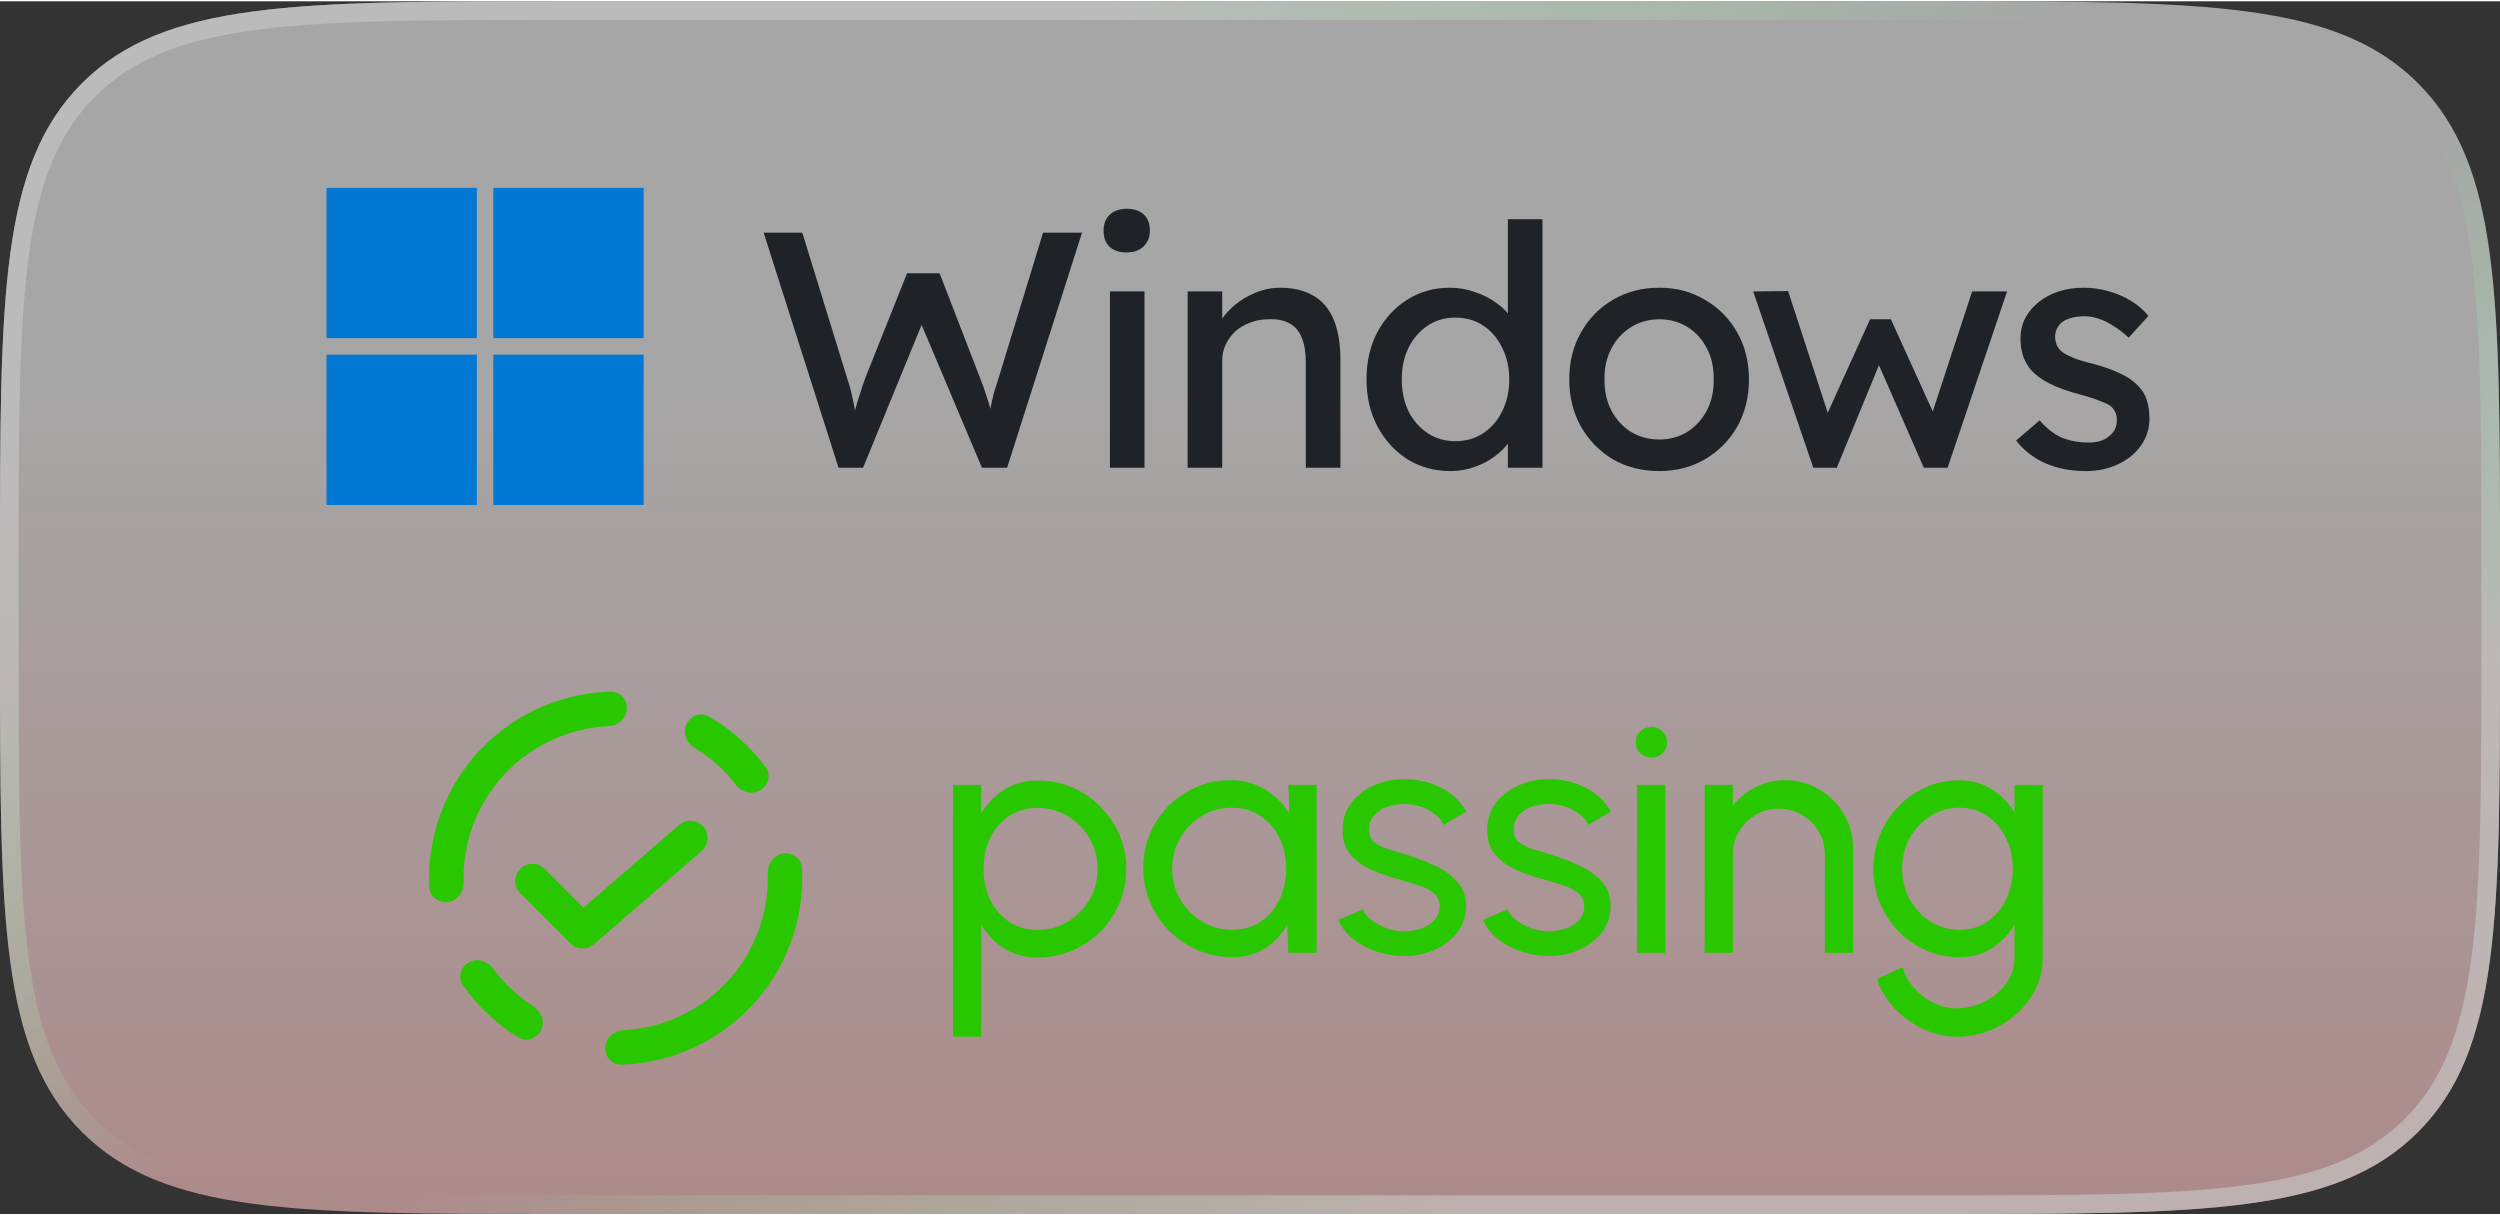 
        <svg xmlns="http://www.w3.org/2000/svg" width="144" height="70" viewBox="0 0 134 65" fill="none">
            <rect x="0" y="0" width="134" height="65" fill="#333333" stroke="none"/>
            <path d="M0 30C0 15.858 0 8.787 4.393 4.393C8.787 0 15.858 0 30 0H104C118.142 0 125.213 0 129.607 4.393C134 8.787 134 15.858 134 30V35C134 49.142 134 56.213 129.607 60.607C125.213 65 118.142 65 104 65H30C15.858 65 8.787 65 4.393 60.607C0 56.213 0 49.142 0 35V30Z" fill="url(#badge-windows-background0)" fill-opacity="0.6"/>
            <path fill-rule="evenodd" clip-rule="evenodd" d="M104 1H30C22.901 1 17.677 1.002 13.674 1.54C9.7 2.075 7.08 3.121 5.101 5.101C3.121 7.08 2.075 9.7 1.54 13.674C1.002 17.677 1 22.901 1 30V35C1 42.099 1.002 47.323 1.54 51.326C2.075 55.3 3.121 57.92 5.101 59.9C7.08 61.879 9.7 62.925 13.674 63.46C17.677 63.998 22.901 64 30 64H104C111.099 64 116.323 63.998 120.326 63.46C124.3 62.925 126.92 61.879 128.899 59.9C130.879 57.92 131.925 55.3 132.46 51.326C132.998 47.323 133 42.099 133 35V30C133 22.901 132.998 17.677 132.46 13.674C131.925 9.7 130.879 7.08 128.899 5.101C126.92 3.121 124.3 2.075 120.326 1.54C116.323 1.002 111.099 1 104 1ZM4.393 4.393C0 8.787 0 15.858 0 30V35C0 49.142 0 56.213 4.393 60.607C8.787 65 15.858 65 30 65H104C118.142 65 125.213 65 129.607 60.607C134 56.213 134 49.142 134 35V30C134 15.858 134 8.787 129.607 4.393C125.213 0 118.142 0 104 0H30C15.858 0 8.787 0 4.393 4.393Z" fill="url(#badge-windows-stroke0)"/>
            <path fill-rule="evenodd" clip-rule="evenodd" d="M104 1H30C22.901 1 17.677 1.002 13.674 1.54C9.7 2.075 7.08 3.121 5.101 5.101C3.121 7.08 2.075 9.7 1.54 13.674C1.002 17.677 1 22.901 1 30V35C1 42.099 1.002 47.323 1.54 51.326C2.075 55.3 3.121 57.92 5.101 59.9C7.08 61.879 9.7 62.925 13.674 63.46C17.677 63.998 22.901 64 30 64H104C111.099 64 116.323 63.998 120.326 63.46C124.3 62.925 126.92 61.879 128.899 59.9C130.879 57.92 131.925 55.3 132.46 51.326C132.998 47.323 133 42.099 133 35V30C133 22.901 132.998 17.677 132.46 13.674C131.925 9.7 130.879 7.08 128.899 5.101C126.92 3.121 124.3 2.075 120.326 1.54C116.323 1.002 111.099 1 104 1ZM4.393 4.393C0 8.787 0 15.858 0 30V35C0 49.142 0 56.213 4.393 60.607C8.787 65 15.858 65 30 65H104C118.142 65 125.213 65 129.607 60.607C134 56.213 134 49.142 134 35V30C134 15.858 134 8.787 129.607 4.393C125.213 0 118.142 0 104 0H30C15.858 0 8.787 0 4.393 4.393Z" fill="url(#badge-windows-stroke1)"/>

            
        <svg x="17.5" y="7">
            <path d="M0 3H8.059V11.055H0V3ZM8.941 3H17V11.055H8.941V3ZM0 11.941H8.059V20H0V11.941ZM8.941 11.941H17V20H8.941" fill="#0078D4"/>
            <path d="M27.446 18L23.432 5.4H25.502L27.932 13.284C28.004 13.476 28.07 13.704 28.13 13.968C28.19 14.22 28.244 14.478 28.292 14.742C28.34 15.006 28.382 15.252 28.418 15.48C28.466 15.708 28.508 15.894 28.544 16.038L28.022 16.02C28.202 15.384 28.34 14.892 28.436 14.544C28.544 14.196 28.628 13.932 28.688 13.752C28.748 13.56 28.802 13.398 28.85 13.266L31.118 7.578H32.864L35.06 13.266C35.18 13.554 35.282 13.842 35.366 14.13C35.462 14.406 35.546 14.688 35.618 14.976C35.69 15.252 35.768 15.546 35.852 15.858L35.384 15.984C35.444 15.66 35.486 15.408 35.51 15.228C35.546 15.036 35.576 14.88 35.6 14.76C35.624 14.64 35.648 14.526 35.672 14.418C35.696 14.298 35.732 14.148 35.78 13.968C35.84 13.788 35.918 13.542 36.014 13.23L38.408 5.4H40.496L36.482 18H35.132L31.802 10.116L31.964 10.188L28.76 18H27.446ZM41.992 18V8.55H43.846V18H41.992ZM42.892 6.462C42.496 6.462 42.19 6.36 41.974 6.156C41.758 5.952 41.65 5.664 41.65 5.292C41.65 4.944 41.758 4.662 41.974 4.446C42.202 4.23 42.508 4.122 42.892 4.122C43.288 4.122 43.594 4.224 43.81 4.428C44.026 4.632 44.134 4.92 44.134 5.292C44.134 5.64 44.02 5.922 43.792 6.138C43.576 6.354 43.276 6.462 42.892 6.462ZM46.156 18V8.55H48.01V10.494L47.685 10.71C47.806 10.29 48.039 9.906 48.388 9.558C48.736 9.198 49.15 8.91 49.63 8.694C50.109 8.466 50.602 8.352 51.105 8.352C51.825 8.352 52.425 8.496 52.906 8.784C53.386 9.06 53.745 9.486 53.986 10.062C54.225 10.638 54.346 11.364 54.346 12.24V18H52.492V12.366C52.492 11.826 52.419 11.382 52.276 11.034C52.132 10.674 51.91 10.416 51.609 10.26C51.309 10.092 50.938 10.02 50.493 10.044C50.133 10.044 49.803 10.104 49.504 10.224C49.203 10.332 48.94 10.488 48.712 10.692C48.495 10.896 48.322 11.136 48.19 11.412C48.069 11.676 48.01 11.964 48.01 12.276V18H47.092C46.935 18 46.779 18 46.623 18C46.468 18 46.312 18 46.156 18ZM60.263 18.18C59.398 18.18 58.624 17.97 57.941 17.55C57.269 17.118 56.734 16.536 56.339 15.804C55.943 15.06 55.745 14.214 55.745 13.266C55.745 12.318 55.937 11.478 56.321 10.746C56.717 10.002 57.251 9.42 57.922 9C58.594 8.568 59.356 8.352 60.209 8.352C60.676 8.352 61.127 8.43 61.559 8.586C62.002 8.73 62.398 8.934 62.746 9.198C63.094 9.45 63.364 9.732 63.556 10.044C63.761 10.344 63.862 10.65 63.862 10.962L63.322 10.998V4.68H65.177V18H63.322V15.75H63.682C63.682 16.038 63.587 16.326 63.395 16.614C63.203 16.89 62.944 17.148 62.62 17.388C62.309 17.628 61.943 17.82 61.523 17.964C61.114 18.108 60.694 18.18 60.263 18.18ZM60.514 16.578C61.078 16.578 61.577 16.434 62.008 16.146C62.441 15.858 62.776 15.468 63.017 14.976C63.269 14.472 63.395 13.902 63.395 13.266C63.395 12.63 63.269 12.066 63.017 11.574C62.776 11.07 62.441 10.674 62.008 10.386C61.577 10.098 61.078 9.954 60.514 9.954C59.95 9.954 59.453 10.098 59.02 10.386C58.589 10.674 58.246 11.07 57.995 11.574C57.755 12.066 57.635 12.63 57.635 13.266C57.635 13.902 57.755 14.472 57.995 14.976C58.246 15.468 58.589 15.858 59.02 16.146C59.453 16.434 59.95 16.578 60.514 16.578ZM71.437 18.18C70.513 18.18 69.685 17.97 68.953 17.55C68.233 17.118 67.663 16.536 67.243 15.804C66.823 15.06 66.613 14.214 66.613 13.266C66.613 12.318 66.823 11.478 67.243 10.746C67.663 10.002 68.233 9.42 68.953 9C69.685 8.568 70.513 8.352 71.437 8.352C72.349 8.352 73.165 8.568 73.885 9C74.617 9.42 75.193 10.002 75.613 10.746C76.033 11.478 76.243 12.318 76.243 13.266C76.243 14.214 76.033 15.06 75.613 15.804C75.193 16.536 74.617 17.118 73.885 17.55C73.165 17.97 72.349 18.18 71.437 18.18ZM71.437 16.488C72.001 16.488 72.505 16.35 72.949 16.074C73.393 15.786 73.741 15.402 73.993 14.922C74.245 14.43 74.365 13.878 74.353 13.266C74.365 12.642 74.245 12.09 73.993 11.61C73.741 11.118 73.393 10.734 72.949 10.458C72.505 10.182 72.001 10.044 71.437 10.044C70.873 10.044 70.363 10.188 69.907 10.476C69.463 10.752 69.115 11.136 68.863 11.628C68.611 12.108 68.491 12.654 68.503 13.266C68.491 13.878 68.611 14.43 68.863 14.922C69.115 15.402 69.463 15.786 69.907 16.074C70.363 16.35 70.873 16.488 71.437 16.488ZM79.693 18L76.471 8.55L78.343 8.532L80.647 15.606L80.233 15.57L82.735 10.044H83.851L86.371 15.588L85.885 15.624L88.207 8.55H90.079L86.893 18H85.615L82.987 11.988L83.401 12.042L80.953 18H79.693ZM94.29 18.18C93.498 18.18 92.784 18.042 92.148 17.766C91.512 17.49 90.984 17.082 90.564 16.542L91.824 15.462C92.184 15.882 92.574 16.188 92.994 16.38C93.426 16.56 93.912 16.65 94.452 16.65C94.668 16.65 94.866 16.626 95.046 16.578C95.238 16.518 95.4 16.434 95.532 16.326C95.676 16.218 95.784 16.092 95.856 15.948C95.928 15.792 95.964 15.624 95.964 15.444C95.964 15.132 95.85 14.88 95.622 14.688C95.502 14.604 95.31 14.514 95.046 14.418C94.794 14.31 94.464 14.202 94.056 14.094C93.36 13.914 92.79 13.71 92.346 13.482C91.902 13.254 91.56 12.996 91.32 12.708C91.14 12.48 91.008 12.234 90.924 11.97C90.84 11.694 90.798 11.394 90.798 11.07C90.798 10.674 90.882 10.314 91.05 9.99C91.23 9.654 91.47 9.366 91.77 9.126C92.082 8.874 92.442 8.682 92.85 8.55C93.27 8.418 93.714 8.352 94.182 8.352C94.626 8.352 95.064 8.412 95.496 8.532C95.94 8.652 96.348 8.826 96.72 9.054C97.092 9.282 97.404 9.552 97.656 9.864L96.594 11.034C96.366 10.806 96.114 10.608 95.838 10.44C95.574 10.26 95.304 10.122 95.028 10.026C94.752 9.93 94.5 9.882 94.272 9.882C94.02 9.882 93.792 9.906 93.588 9.954C93.384 10.002 93.21 10.074 93.066 10.17C92.934 10.266 92.832 10.386 92.76 10.53C92.688 10.674 92.652 10.836 92.652 11.016C92.664 11.172 92.7 11.322 92.76 11.466C92.832 11.598 92.928 11.712 93.048 11.808C93.18 11.904 93.378 12.006 93.642 12.114C93.906 12.222 94.242 12.324 94.65 12.42C95.25 12.576 95.742 12.75 96.126 12.942C96.522 13.122 96.834 13.332 97.062 13.572C97.302 13.8 97.47 14.064 97.566 14.364C97.662 14.664 97.71 15 97.71 15.372C97.71 15.912 97.554 16.398 97.242 16.83C96.942 17.25 96.534 17.58 96.018 17.82C95.502 18.06 94.926 18.18 94.29 18.18Z" fill="#1f2328"/>
        </svg>
    
            
        <svg x="23" y="34">
            <path d="M29.592 21.5H28.08V8H29.592V9.539C29.898 9.011 30.306 8.585 30.816 8.261C31.326 7.931 31.932 7.766 32.634 7.766C33.288 7.766 33.9 7.889 34.47 8.135C35.046 8.381 35.55 8.723 35.982 9.161C36.414 9.593 36.753 10.094 36.999 10.664C37.245 11.234 37.368 11.846 37.368 12.5C37.368 13.154 37.245 13.769 36.999 14.345C36.753 14.921 36.414 15.428 35.982 15.866C35.55 16.298 35.046 16.637 34.47 16.883C33.9 17.129 33.288 17.252 32.634 17.252C31.932 17.252 31.326 17.09 30.816 16.766C30.306 16.436 29.898 16.007 29.592 15.479V21.5ZM32.616 9.233C32.034 9.233 31.524 9.38 31.086 9.674C30.648 9.968 30.309 10.361 30.069 10.853C29.835 11.345 29.718 11.894 29.718 12.5C29.718 13.1 29.835 13.649 30.069 14.147C30.309 14.645 30.645 15.041 31.077 15.335C31.515 15.629 32.028 15.776 32.616 15.776C33.198 15.776 33.732 15.632 34.218 15.344C34.704 15.05 35.094 14.657 35.388 14.165C35.682 13.667 35.829 13.112 35.829 12.5C35.829 11.9 35.685 11.354 35.397 10.862C35.109 10.364 34.722 9.968 34.236 9.674C33.75 9.38 33.21 9.233 32.616 9.233ZM46.056 8H47.568V17H46.056L45.993 15.479C45.711 16.001 45.321 16.424 44.823 16.748C44.331 17.072 43.743 17.234 43.059 17.234C42.399 17.234 41.781 17.111 41.205 16.865C40.629 16.613 40.119 16.268 39.675 15.83C39.237 15.386 38.895 14.876 38.649 14.3C38.403 13.724 38.28 13.103 38.28 12.437C38.28 11.795 38.4 11.189 38.64 10.619C38.88 10.049 39.213 9.551 39.639 9.125C40.071 8.693 40.569 8.357 41.133 8.117C41.697 7.871 42.303 7.748 42.951 7.748C43.659 7.748 44.28 7.916 44.814 8.252C45.348 8.582 45.78 9.011 46.11 9.539L46.056 8ZM43.032 15.767C43.626 15.767 44.139 15.623 44.571 15.335C45.009 15.041 45.345 14.645 45.579 14.147C45.819 13.649 45.939 13.1 45.939 12.5C45.939 11.888 45.819 11.336 45.579 10.844C45.339 10.346 45 9.953 44.562 9.665C44.13 9.371 43.62 9.224 43.032 9.224C42.438 9.224 41.898 9.371 41.412 9.665C40.926 9.959 40.539 10.355 40.251 10.853C39.969 11.345 39.828 11.894 39.828 12.5C39.828 13.106 39.975 13.658 40.269 14.156C40.563 14.648 40.953 15.041 41.439 15.335C41.925 15.623 42.456 15.767 43.032 15.767ZM52.112 17.171C51.626 17.153 51.152 17.063 50.69 16.901C50.234 16.733 49.832 16.508 49.484 16.226C49.142 15.938 48.893 15.608 48.737 15.236L50.033 14.678C50.123 14.882 50.285 15.074 50.519 15.254C50.753 15.434 51.023 15.578 51.329 15.686C51.635 15.794 51.944 15.848 52.256 15.848C52.586 15.848 52.895 15.797 53.183 15.695C53.471 15.593 53.705 15.443 53.885 15.245C54.071 15.041 54.164 14.798 54.164 14.516C54.164 14.216 54.062 13.982 53.858 13.814C53.66 13.64 53.408 13.505 53.102 13.409C52.802 13.307 52.496 13.211 52.184 13.121C51.566 12.965 51.014 12.779 50.528 12.563C50.042 12.341 49.658 12.062 49.376 11.726C49.1 11.384 48.962 10.949 48.962 10.421C48.962 9.863 49.115 9.38 49.421 8.972C49.733 8.564 50.141 8.249 50.645 8.027C51.149 7.805 51.689 7.694 52.265 7.694C52.991 7.694 53.654 7.85 54.254 8.162C54.854 8.474 55.301 8.897 55.595 9.431L54.38 10.142C54.278 9.926 54.122 9.737 53.912 9.575C53.702 9.407 53.462 9.275 53.192 9.179C52.922 9.083 52.646 9.032 52.364 9.026C52.016 9.014 51.689 9.059 51.383 9.161C51.083 9.263 50.84 9.419 50.654 9.629C50.474 9.833 50.384 10.088 50.384 10.394C50.384 10.694 50.48 10.922 50.672 11.078C50.87 11.234 51.125 11.36 51.437 11.456C51.755 11.546 52.1 11.651 52.472 11.771C53.018 11.945 53.528 12.146 54.002 12.374C54.476 12.602 54.857 12.887 55.145 13.229C55.439 13.571 55.583 13.994 55.577 14.498C55.577 15.05 55.412 15.533 55.082 15.947C54.752 16.355 54.323 16.667 53.795 16.883C53.273 17.099 52.712 17.195 52.112 17.171ZM59.864 17.171C59.378 17.153 58.904 17.063 58.442 16.901C57.986 16.733 57.584 16.508 57.236 16.226C56.894 15.938 56.645 15.608 56.489 15.236L57.785 14.678C57.875 14.882 58.037 15.074 58.271 15.254C58.505 15.434 58.775 15.578 59.081 15.686C59.387 15.794 59.696 15.848 60.008 15.848C60.338 15.848 60.647 15.797 60.935 15.695C61.223 15.593 61.457 15.443 61.637 15.245C61.823 15.041 61.916 14.798 61.916 14.516C61.916 14.216 61.814 13.982 61.61 13.814C61.412 13.64 61.16 13.505 60.854 13.409C60.554 13.307 60.248 13.211 59.936 13.121C59.318 12.965 58.766 12.779 58.28 12.563C57.794 12.341 57.41 12.062 57.128 11.726C56.852 11.384 56.714 10.949 56.714 10.421C56.714 9.863 56.867 9.38 57.173 8.972C57.485 8.564 57.893 8.249 58.397 8.027C58.901 7.805 59.441 7.694 60.017 7.694C60.743 7.694 61.406 7.85 62.006 8.162C62.606 8.474 63.053 8.897 63.347 9.431L62.132 10.142C62.03 9.926 61.874 9.737 61.664 9.575C61.454 9.407 61.214 9.275 60.944 9.179C60.674 9.083 60.398 9.032 60.116 9.026C59.768 9.014 59.441 9.059 59.135 9.161C58.835 9.263 58.592 9.419 58.406 9.629C58.226 9.833 58.136 10.088 58.136 10.394C58.136 10.694 58.232 10.922 58.424 11.078C58.622 11.234 58.877 11.36 59.189 11.456C59.507 11.546 59.852 11.651 60.224 11.771C60.77 11.945 61.28 12.146 61.754 12.374C62.228 12.602 62.609 12.887 62.897 13.229C63.191 13.571 63.335 13.994 63.329 14.498C63.329 15.05 63.164 15.533 62.834 15.947C62.504 16.355 62.075 16.667 61.547 16.883C61.025 17.099 60.464 17.195 59.864 17.171ZM64.748 8H66.26V17H64.748V8ZM65.522 6.533C65.282 6.533 65.081 6.455 64.919 6.299C64.757 6.143 64.676 5.948 64.676 5.714C64.676 5.48 64.757 5.285 64.919 5.129C65.081 4.973 65.279 4.895 65.513 4.895C65.747 4.895 65.945 4.973 66.107 5.129C66.269 5.285 66.35 5.48 66.35 5.714C66.35 5.948 66.269 6.143 66.107 6.299C65.951 6.455 65.756 6.533 65.522 6.533ZM76.325 11.402V17H74.813V11.735C74.813 11.279 74.702 10.865 74.48 10.493C74.258 10.121 73.961 9.827 73.589 9.611C73.217 9.389 72.803 9.278 72.347 9.278C71.897 9.278 71.483 9.389 71.105 9.611C70.733 9.827 70.436 10.121 70.214 10.493C69.992 10.865 69.881 11.279 69.881 11.735V17H68.369V8H69.881V9.125C70.199 8.705 70.601 8.372 71.087 8.126C71.573 7.874 72.101 7.748 72.671 7.748C73.343 7.748 73.955 7.913 74.507 8.243C75.065 8.567 75.506 9.005 75.83 9.557C76.16 10.109 76.325 10.724 76.325 11.402ZM84.978 8H86.49V17.288C86.49 17.882 86.361 18.434 86.103 18.944C85.851 19.46 85.509 19.907 85.077 20.285C84.645 20.669 84.153 20.966 83.601 21.176C83.049 21.392 82.473 21.5 81.873 21.5C81.249 21.5 80.646 21.359 80.064 21.077C79.482 20.801 78.972 20.429 78.534 19.961C78.102 19.499 77.79 18.98 77.598 18.404L78.984 17.774C79.098 18.188 79.302 18.56 79.596 18.89C79.896 19.226 80.244 19.49 80.64 19.682C81.042 19.88 81.453 19.979 81.873 19.979C82.269 19.979 82.65 19.91 83.016 19.772C83.388 19.634 83.721 19.442 84.015 19.196C84.315 18.956 84.549 18.671 84.717 18.341C84.891 18.017 84.978 17.666 84.978 17.288V15.497C84.672 16.013 84.267 16.433 83.763 16.757C83.265 17.075 82.683 17.234 82.017 17.234C81.381 17.234 80.784 17.111 80.226 16.865C79.668 16.619 79.179 16.28 78.759 15.848C78.339 15.41 78.009 14.906 77.769 14.336C77.529 13.766 77.409 13.154 77.409 12.5C77.409 11.846 77.529 11.234 77.769 10.664C78.009 10.088 78.339 9.584 78.759 9.152C79.179 8.714 79.668 8.372 80.226 8.126C80.784 7.88 81.381 7.757 82.017 7.757C82.683 7.757 83.265 7.916 83.763 8.234C84.267 8.552 84.672 8.972 84.978 9.494V8ZM82.026 15.767C82.608 15.767 83.112 15.617 83.538 15.317C83.97 15.017 84.303 14.618 84.537 14.12C84.771 13.622 84.888 13.082 84.888 12.5C84.888 11.9 84.768 11.354 84.528 10.862C84.294 10.364 83.961 9.968 83.529 9.674C83.103 9.374 82.602 9.224 82.026 9.224C81.462 9.224 80.946 9.371 80.478 9.665C80.01 9.959 79.638 10.355 79.362 10.853C79.092 11.345 78.957 11.894 78.957 12.5C78.957 13.106 79.095 13.658 79.371 14.156C79.653 14.648 80.025 15.041 80.487 15.335C80.955 15.623 81.468 15.767 82.026 15.767Z" fill="#28C700"/>
            <path d="M13.795 4.749C14.007 4.288 14.555 4.083 14.994 4.336C16.182 5.021 17.217 5.943 18.034 7.045C18.335 7.452 18.195 8.02 17.761 8.283V8.283C17.328 8.547 16.767 8.405 16.457 8.004C15.841 7.208 15.084 6.533 14.222 6.012C13.788 5.75 13.583 5.209 13.795 4.749V4.749Z" fill="#28C700"/>
            <path d="M5.997 21.152C5.773 21.607 5.221 21.799 4.788 21.534C3.618 20.82 2.606 19.872 1.818 18.749C1.527 18.334 1.682 17.771 2.122 17.518V17.518C2.561 17.266 3.118 17.422 3.418 17.831C4.014 18.642 4.754 19.336 5.602 19.878C6.029 20.151 6.22 20.697 5.997 21.152V21.152Z" fill="#28C700"/>
            <path d="M1.013 14.281C0.509 14.353 0.037 14.003 0.012 13.494C-0.046 12.321 0.103 11.143 0.455 10.017C0.899 8.597 1.654 7.294 2.665 6.203C3.677 5.112 4.919 4.26 6.301 3.709C7.397 3.273 8.56 3.035 9.734 3.004C10.243 2.99 10.629 3.433 10.595 3.941V3.941C10.562 4.45 10.122 4.829 9.613 4.853C8.713 4.896 7.824 5.087 6.983 5.422C5.856 5.871 4.843 6.566 4.018 7.456C3.193 8.346 2.577 9.409 2.215 10.567C1.945 11.431 1.821 12.332 1.847 13.233C1.862 13.742 1.517 14.21 1.013 14.281V14.281Z" fill="#28C700"/>
            <path d="M18.982 11.683C19.486 11.61 19.959 11.958 19.986 12.467C20.048 13.64 19.904 14.818 19.556 15.945C19.118 17.367 18.368 18.673 17.361 19.768C16.354 20.864 15.116 21.72 13.736 22.276C12.641 22.717 11.48 22.959 10.305 22.995C9.796 23.011 9.409 22.569 9.44 22.061V22.061C9.472 21.553 9.91 21.172 10.419 21.145C11.319 21.099 12.207 20.904 13.047 20.566C14.172 20.113 15.183 19.414 16.004 18.52C16.825 17.627 17.437 16.562 17.794 15.402C18.061 14.537 18.181 13.636 18.152 12.735C18.135 12.226 18.478 11.757 18.982 11.683V11.683Z" fill="#28C700"/>
            <path fill-rule="evenodd" clip-rule="evenodd" d="M14.698 10.242C15.031 10.627 14.99 11.21 14.605 11.544L8.835 16.544C8.469 16.861 7.92 16.841 7.578 16.499L4.886 13.807C4.525 13.446 4.525 12.862 4.886 12.501C5.246 12.141 5.831 12.141 6.191 12.501L8.276 14.586L13.396 10.149C13.781 9.815 14.364 9.856 14.698 10.242Z" fill="#28C700"/>
        </svg>
    

            <defs>
                <linearGradient id="badge-windows-background0" x1="67" y1="0" x2="67" y2="65" gradientUnits="userSpaceOnUse">
                    <stop offset="0.31" stop-color="#F4F4F4"/>
                    <stop offset="1" stop-color="#FFC5C5"/>
                </linearGradient>
                <linearGradient id="badge-windows-stroke0" x1="48" y1="50.5" x2="88.755" y2="128.111" gradientUnits="userSpaceOnUse">
                    <stop stop-color="#9BFFB1" stop-opacity="0"/>
                    <stop offset="0.305" stop-color="#CACACA" stop-opacity="0.6"/>
                </linearGradient>
                <linearGradient id="badge-windows-stroke1" x1="62" y1="30.5" x2="17.116" y2="-43.578" gradientUnits="userSpaceOnUse">
                    <stop stop-color="#9BFFB1" stop-opacity="0"/>
                    <stop offset="0.317" stop-color="#CACACA" stop-opacity="0.6"/>
                </linearGradient>
            </defs>
        </svg>
    
